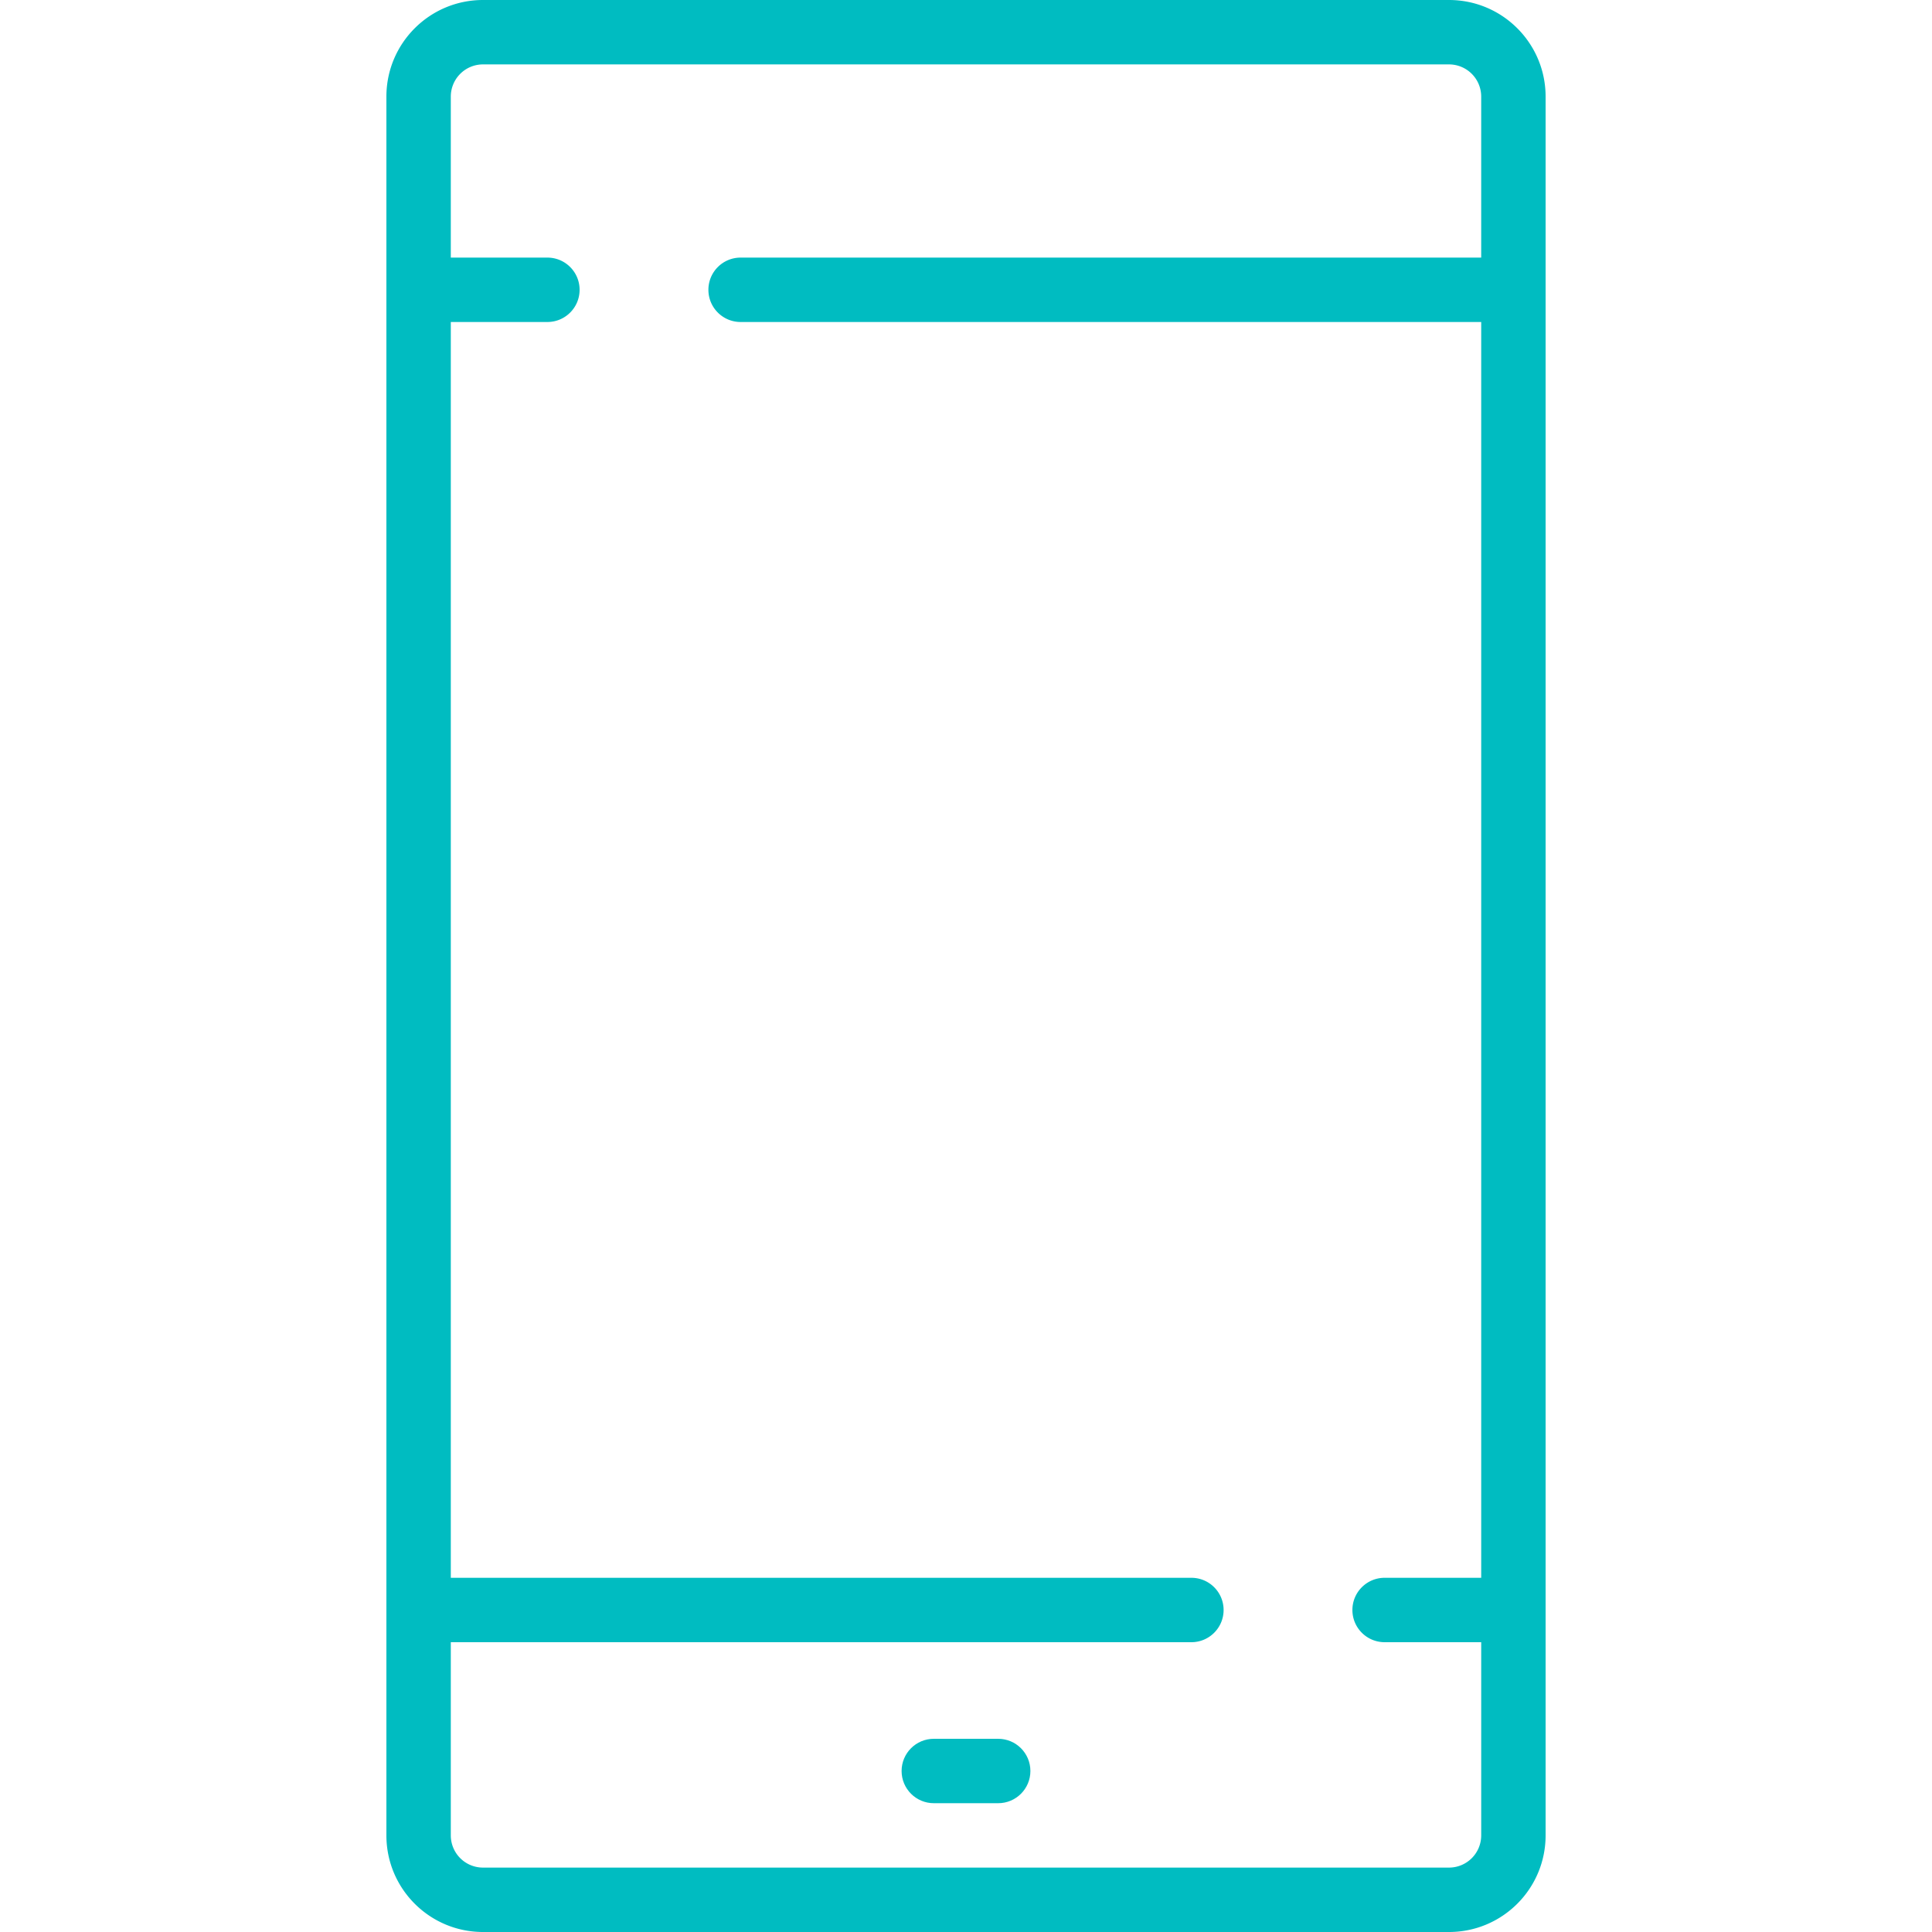 <svg xmlns="http://www.w3.org/2000/svg" width="512" height="512" viewBox="0 0 512 512">
    <g fill="#00bcc1">
        <path d="M384 0H128c-14.138 0-25.6 11.461-25.6 25.6v460.8c0 14.138 11.461 25.6 25.6 25.6h256c14.138 0 25.6-11.461 25.6-25.6V25.6C409.6 11.461 398.138 0 384 0zm8.533 68.267H196.267c-4.713 0-8.533 3.82-8.533 8.533s3.82 8.533 8.533 8.533h196.267v332.8h-25.6c-4.713 0-8.533 3.82-8.533 8.533s3.82 8.533 8.533 8.533h25.6v51.2a8.533 8.533 0 0 1-8.533 8.533H128a8.533 8.533 0 0 1-8.533-8.533v-51.2h196.267c4.713 0 8.533-3.82 8.533-8.533s-3.82-8.533-8.533-8.533H119.467v-332.8h25.6c4.713 0 8.533-3.82 8.533-8.533s-3.82-8.533-8.533-8.533h-25.6V25.6A8.533 8.533 0 0 1 128 17.067h256a8.533 8.533 0 0 1 8.533 8.533v42.667z"/>
        <path d="M264.533 460.8h-17.067c-4.713 0-8.533 3.82-8.533 8.533s3.82 8.533 8.533 8.533h17.067c4.713 0 8.533-3.82 8.533-8.533s-3.82-8.533-8.533-8.533z"/>
    </g>
</svg>
